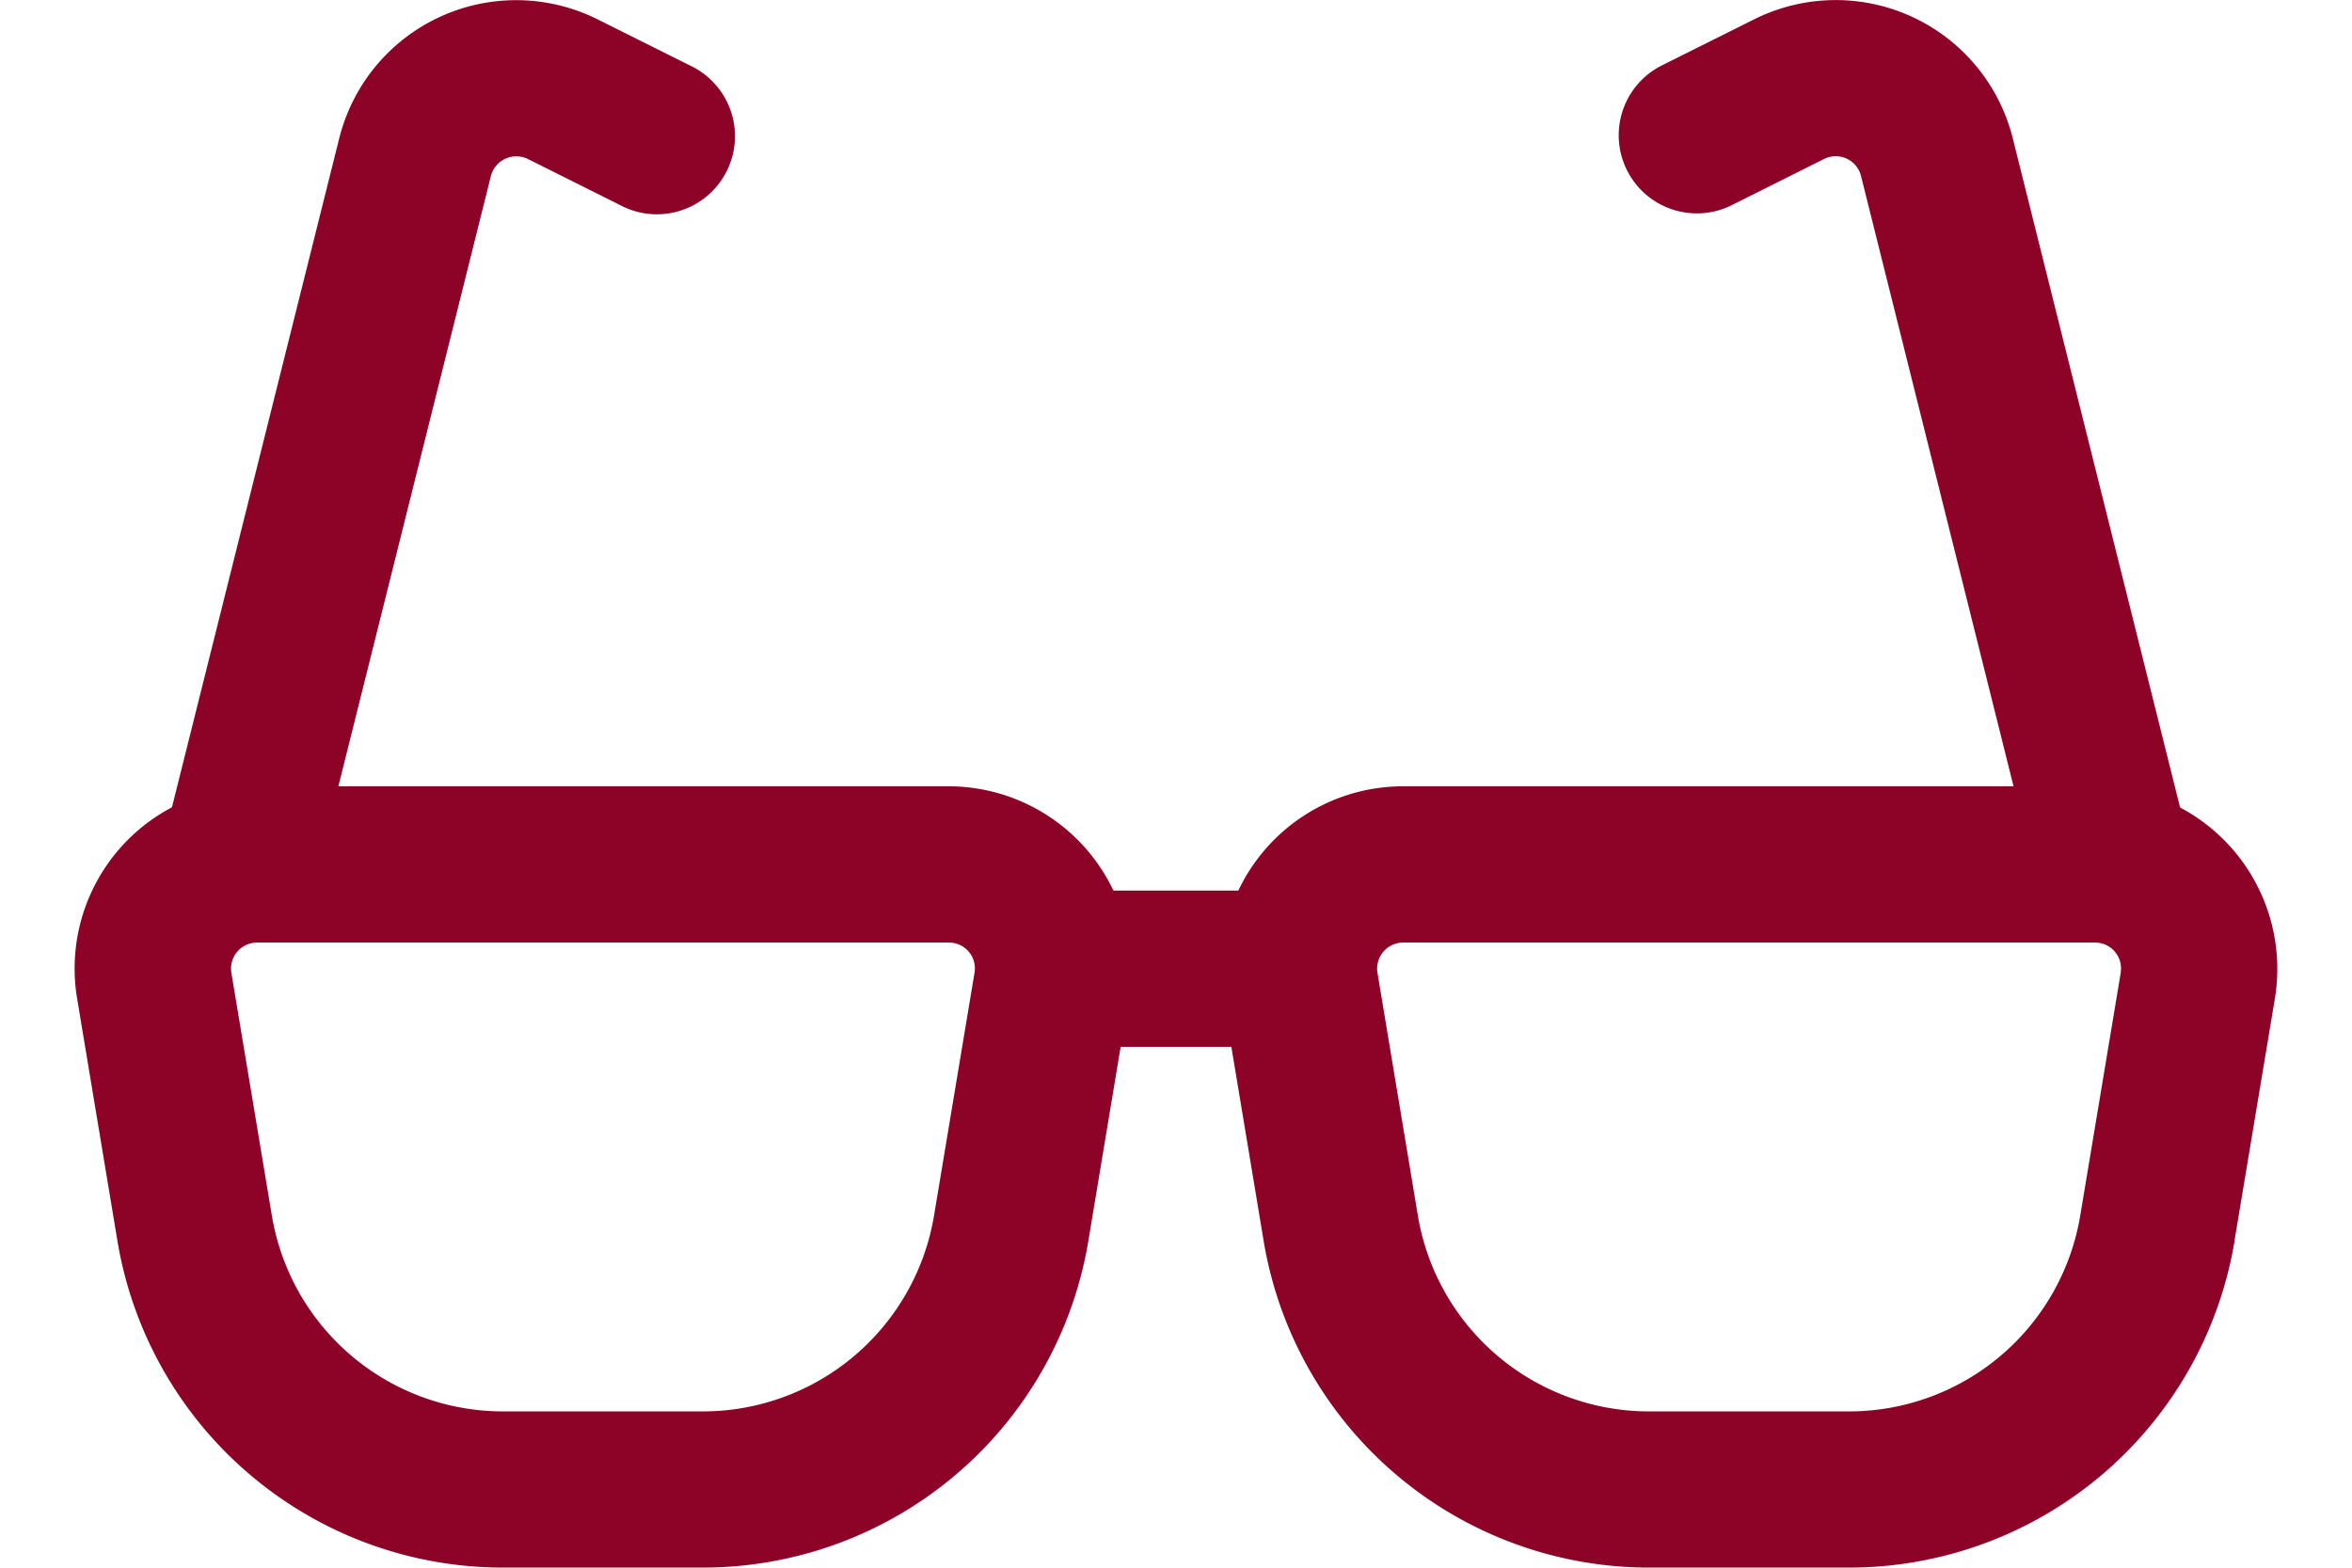 <svg width="24" height="16" viewBox="0 0 24 16" fill="none" xmlns="http://www.w3.org/2000/svg"><path d="M11.105 12.669l.412-2.477a1.864 1.864 0 00-1.835-2.167h-7.06a1.86 1.86 0 00-1.835 2.167l.412 2.477a3.988 3.988 0 003.933 3.33h2.04a3.988 3.988 0 003.933-3.33zm-1.161-2.74l-.413 2.477a2.392 2.392 0 01-2.36 1.999H5.133a2.392 2.392 0 01-2.359-1.999L2.361 9.93a.266.266 0 01.261-.31h7.06a.264.264 0 01.262.31zm12.856 2.74l.413-2.477a1.864 1.864 0 00-1.835-2.167h-7.06a1.86 1.86 0 00-1.835 2.167l.412 2.477a3.988 3.988 0 003.933 3.33h2.04a3.988 3.988 0 003.933-3.33zm-1.16-2.74l-.413 2.477a2.392 2.392 0 01-2.36 1.999h-2.039a2.392 2.392 0 01-2.36-1.999l-.412-2.476a.266.266 0 01.262-.31h7.06a.264.264 0 01.261.31z" fill="#8D0327"/><path d="M13.255 9.089h-2.51a.798.798 0 000 1.595h2.51a.798.798 0 000-1.595zm9.088-.459l-1.805-7.22A1.862 1.862 0 0017.9.197l-.941.47a.797.797 0 10.712 1.427l.941-.471a.266.266 0 01.378.173l1.804 7.22a.799.799 0 001.548-.386zm-19.138.387l1.804-7.22a.268.268 0 01.378-.174l.94.47A.797.797 0 107.04.668l-.941-.47A1.861 1.861 0 003.462 1.41L1.657 8.63a.799.799 0 001.548.387z" fill="#8D0327"/></svg>